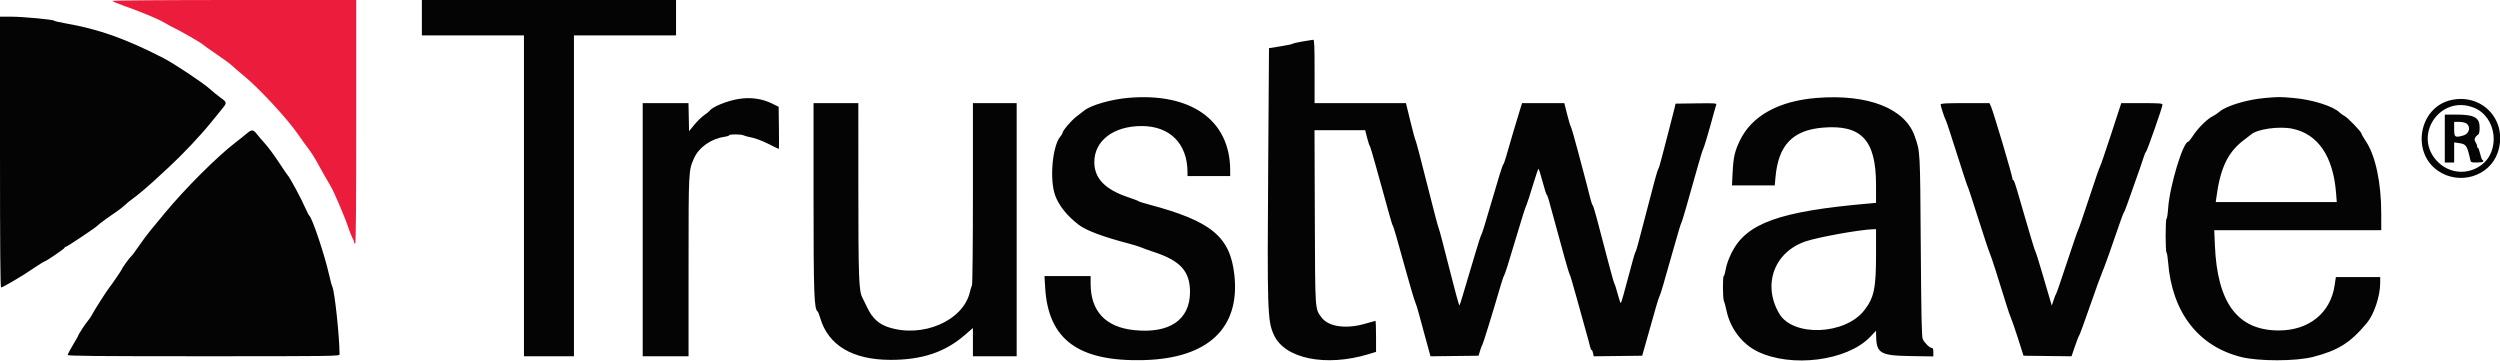 <svg id="svg" version="1.1" xmlns="http://www.w3.org/2000/svg" xmlns:xlink="http://www.w3.org/1999/xlink" width="400" height="57.718" viewBox="0, 0, 400,57.718"><g id="svgg"><path id="path0" d="M18.000 0.144 C 18.000 0.223,18.694 0.529,19.542 0.825 C 22.291 1.783,25.357 3.052,26.314 3.630 C 26.829 3.941,27.550 4.332,27.917 4.500 C 28.838 4.923,32.374 6.965,32.489 7.141 C 32.541 7.220,33.494 7.900,34.608 8.651 C 35.722 9.402,36.884 10.258,37.191 10.553 C 37.499 10.847,38.313 11.549,39.000 12.111 C 41.477 14.137,46.102 19.142,47.750 21.578 C 48.208 22.256,48.895 23.210,49.275 23.697 C 49.656 24.185,50.174 24.958,50.427 25.417 C 51.557 27.465,52.506 29.135,52.887 29.750 C 53.398 30.572,55.227 34.848,55.701 36.328 C 55.893 36.927,56.189 37.678,56.359 37.998 C 56.528 38.317,56.667 38.673,56.667 38.789 C 56.667 38.905,56.742 39.000,56.833 39.000 C 56.943 39.000,57.000 32.389,57.000 19.500 L 57.000 0.000 37.500 0.000 C 26.672 0.000,18.000 0.064,18.000 0.144 " stroke="none" fill="#ec1c3c" fill-rule="evenodd"></path><path id="path1" d="M67.500 2.833 L 67.500 5.667 75.667 5.667 L 83.833 5.667 83.833 31.333 L 83.833 57.000 87.833 57.000 L 91.833 57.000 91.833 31.333 L 91.833 5.667 100.000 5.667 L 108.167 5.667 108.167 2.833 L 108.167 0.000 87.833 0.000 L 67.500 0.000 67.500 2.833 M0.000 24.333 C 0.000 39.699,0.052 46.000,0.179 46.000 C 0.278 46.000,1.084 45.576,1.971 45.057 C 3.560 44.128,3.849 43.946,5.949 42.542 C 6.531 42.152,7.059 41.833,7.121 41.833 C 7.333 41.833,10.333 39.789,10.333 39.645 C 10.333 39.565,10.411 39.500,10.507 39.500 C 10.702 39.500,15.325 36.415,15.583 36.112 C 15.776 35.886,17.166 34.864,18.526 33.949 C 19.044 33.600,19.719 33.073,20.026 32.778 C 20.332 32.483,20.846 32.061,21.167 31.841 C 21.790 31.413,23.540 29.956,24.500 29.067 C 24.821 28.769,25.945 27.732,26.998 26.762 C 29.203 24.731,32.018 21.750,33.776 19.583 C 34.446 18.758,35.258 17.759,35.580 17.364 C 36.337 16.435,36.325 16.369,35.276 15.618 C 34.791 15.270,34.032 14.654,33.592 14.249 C 32.544 13.287,27.860 10.171,26.117 9.276 C 20.088 6.181,15.777 4.657,10.417 3.724 C 9.500 3.565,8.712 3.381,8.666 3.316 C 8.531 3.124,3.655 2.667,1.748 2.667 L 0.000 2.667 0.000 24.333 M208.417 6.634 C 207.592 6.772,206.879 6.937,206.833 7.000 C 206.787 7.063,205.915 7.247,204.895 7.410 L 203.040 7.705 202.915 25.811 C 202.748 49.946,202.793 51.315,203.826 53.593 C 205.551 57.398,212.149 58.736,218.971 56.664 L 220.167 56.301 220.167 53.817 C 220.167 52.451,220.125 51.333,220.073 51.333 C 220.022 51.333,219.290 51.537,218.448 51.786 C 215.406 52.685,212.562 52.289,211.463 50.812 C 210.382 49.359,210.425 49.996,210.371 34.708 L 210.322 20.833 214.374 20.833 L 218.426 20.833 218.736 22.042 C 218.906 22.706,219.096 23.287,219.158 23.333 C 219.219 23.379,219.630 24.729,220.069 26.333 C 220.508 27.938,221.040 29.850,221.252 30.583 C 221.463 31.317,221.879 32.817,222.175 33.917 C 222.472 35.017,222.770 35.992,222.837 36.083 C 222.973 36.269,223.483 38.025,225.089 43.833 C 225.685 45.987,226.277 47.975,226.406 48.250 C 226.534 48.525,226.828 49.462,227.059 50.333 C 227.290 51.204,227.717 52.779,228.009 53.833 C 228.300 54.887,228.615 56.033,228.707 56.378 L 228.875 57.006 232.721 56.961 L 236.567 56.917 236.820 56.083 C 236.959 55.625,237.120 55.212,237.179 55.167 C 237.272 55.094,238.890 49.848,240.108 45.672 C 240.334 44.896,240.580 44.183,240.654 44.089 C 240.786 43.919,241.377 42.050,242.579 38.000 C 243.530 34.799,244.008 33.298,244.254 32.747 C 244.378 32.471,244.834 31.065,245.267 29.622 C 245.701 28.180,246.102 27.000,246.158 27.000 C 246.215 27.000,246.504 27.916,246.802 29.035 C 247.099 30.154,247.402 31.110,247.475 31.160 C 247.548 31.209,247.696 31.587,247.805 32.000 C 248.007 32.771,249.184 37.066,250.362 41.333 C 250.729 42.662,251.087 43.825,251.157 43.917 C 251.228 44.008,251.716 45.658,252.243 47.583 C 252.770 49.508,253.447 51.946,253.748 53.000 C 254.048 54.054,254.347 55.160,254.410 55.458 C 254.474 55.756,254.586 56.000,254.659 56.000 C 254.732 56.000,254.837 56.226,254.892 56.503 L 254.993 57.006 258.871 56.961 L 262.750 56.917 263.623 53.833 C 264.103 52.137,264.698 50.038,264.945 49.167 C 265.191 48.296,265.446 47.508,265.510 47.417 C 265.657 47.209,266.135 45.595,267.684 40.083 C 268.353 37.700,268.949 35.712,269.006 35.667 C 269.104 35.589,269.909 32.829,271.678 26.500 C 272.075 25.079,272.451 23.879,272.512 23.833 C 272.609 23.760,273.635 20.285,274.257 17.917 C 274.378 17.458,274.528 16.950,274.591 16.788 C 274.698 16.511,274.505 16.496,271.398 16.538 L 268.091 16.583 267.899 17.417 C 267.794 17.875,267.390 19.450,267.001 20.917 C 266.612 22.383,266.104 24.333,265.872 25.250 C 265.640 26.167,265.401 26.954,265.342 27.000 C 265.282 27.046,265.022 27.871,264.763 28.833 C 264.172 31.037,262.617 36.963,262.140 38.833 C 261.941 39.612,261.725 40.287,261.660 40.333 C 261.595 40.379,261.070 42.235,260.492 44.458 C 259.915 46.681,259.391 48.500,259.328 48.500 C 259.265 48.500,259.041 47.844,258.830 47.042 C 258.619 46.240,258.390 45.508,258.320 45.416 C 258.251 45.324,257.890 44.087,257.519 42.666 C 257.147 41.246,256.654 39.371,256.423 38.500 C 256.192 37.629,255.767 36.017,255.479 34.917 C 255.191 33.817,254.896 32.878,254.824 32.831 C 254.752 32.785,254.574 32.260,254.430 31.665 C 254.285 31.070,253.987 29.908,253.768 29.083 C 253.549 28.258,252.941 25.971,252.417 24.000 C 251.894 22.029,251.403 20.340,251.327 20.246 C 251.250 20.152,250.986 19.270,250.740 18.287 L 250.292 16.500 246.909 16.500 L 243.526 16.500 243.357 17.042 C 242.736 19.030,241.555 23.009,240.972 25.081 C 240.792 25.721,240.585 26.283,240.514 26.331 C 240.402 26.405,239.781 28.387,238.660 32.250 C 237.617 35.842,237.122 37.437,237.004 37.583 C 236.929 37.675,236.515 38.950,236.084 40.417 C 235.653 41.883,235.092 43.758,234.837 44.583 C 234.582 45.408,234.202 46.683,233.993 47.417 C 233.784 48.150,233.566 48.805,233.509 48.873 C 233.452 48.940,232.705 46.203,231.850 42.789 C 230.995 39.376,230.246 36.546,230.186 36.500 C 230.126 36.454,229.297 33.304,228.344 29.500 C 227.391 25.696,226.562 22.546,226.503 22.500 C 226.443 22.454,226.069 21.085,225.673 19.458 L 224.952 16.500 217.643 16.500 L 210.333 16.500 210.333 11.417 C 210.333 7.448,210.288 6.339,210.125 6.358 C 210.010 6.371,209.242 6.495,208.417 6.634 M180.417 15.666 C 177.731 15.910,174.576 16.823,173.500 17.668 C 173.271 17.848,172.692 18.295,172.214 18.663 C 171.377 19.307,170.000 20.935,170.000 21.281 C 170.000 21.374,169.852 21.620,169.671 21.828 C 168.388 23.308,167.900 28.685,168.816 31.241 C 169.404 32.880,170.716 34.525,172.578 35.953 C 173.808 36.897,176.473 37.892,180.816 39.027 C 181.513 39.209,182.308 39.461,182.583 39.585 C 182.858 39.710,183.776 40.040,184.623 40.319 C 188.877 41.719,190.412 43.422,190.401 46.730 C 190.386 51.179,187.129 53.401,181.472 52.821 C 176.893 52.350,174.500 49.798,174.500 45.382 L 174.500 44.167 170.808 44.167 L 167.117 44.167 167.228 46.042 C 167.719 54.339,172.551 57.884,183.000 57.616 C 193.293 57.351,198.457 52.480,197.495 43.945 C 196.807 37.849,193.795 35.374,183.840 32.725 C 182.966 32.493,182.213 32.253,182.167 32.193 C 182.121 32.133,181.417 31.862,180.602 31.592 C 176.819 30.338,175.078 28.543,175.091 25.907 C 175.107 22.496,178.179 20.167,182.662 20.167 C 187.186 20.167,189.990 22.985,189.999 27.542 L 190.000 28.167 193.417 28.167 L 196.833 28.167 196.830 27.208 C 196.802 19.186,190.498 14.753,180.417 15.666 M290.667 15.668 C 284.571 16.152,280.260 18.549,278.370 22.506 C 277.547 24.230,277.336 25.179,277.213 27.708 L 277.118 29.667 280.539 29.667 L 283.961 29.667 284.076 28.375 C 284.536 23.217,286.823 20.820,291.667 20.420 C 297.821 19.911,300.157 22.412,300.164 29.522 L 300.167 32.461 298.875 32.574 C 284.694 33.817,279.426 35.712,277.069 40.417 C 276.602 41.348,276.244 42.343,276.125 43.042 C 276.019 43.660,275.873 44.167,275.799 44.167 C 275.616 44.167,275.631 47.770,275.817 48.127 C 275.899 48.286,276.095 49.017,276.252 49.750 C 276.853 52.555,278.734 55.027,281.179 56.227 C 286.604 58.887,295.535 57.745,299.208 53.920 L 300.167 52.922 300.174 53.586 C 300.206 56.537,300.790 56.895,305.708 56.971 L 309.333 57.028 309.333 56.347 C 309.333 55.852,309.265 55.667,309.082 55.667 C 308.738 55.667,307.895 54.835,307.635 54.239 C 307.470 53.861,307.400 50.493,307.322 39.333 C 307.215 23.883,307.239 24.316,306.348 21.775 C 304.788 17.324,298.867 15.018,290.667 15.668 M362.333 15.684 C 359.555 15.927,356.230 16.924,355.167 17.834 C 354.846 18.109,354.344 18.447,354.052 18.586 C 353.217 18.984,351.729 20.436,350.963 21.602 C 350.578 22.187,350.204 22.667,350.133 22.667 C 349.289 22.667,347.147 29.748,346.899 33.360 C 346.837 34.262,346.721 35.000,346.643 35.000 C 346.457 35.000,346.456 40.286,346.642 40.401 C 346.720 40.449,346.832 41.126,346.892 41.905 C 347.510 49.947,351.695 55.393,358.583 57.122 C 361.377 57.823,367.338 57.815,370.083 57.107 C 374.127 56.063,376.057 54.846,378.709 51.667 C 379.853 50.294,380.824 47.377,380.830 45.292 L 380.833 44.333 377.287 44.333 L 373.740 44.333 373.532 45.708 C 372.866 50.104,369.390 52.886,364.583 52.874 C 358.040 52.856,354.772 48.504,354.385 39.292 L 354.282 36.833 367.641 36.833 L 381.000 36.833 380.999 34.125 C 380.998 29.250,380.084 24.941,378.565 22.644 C 378.163 22.036,377.833 21.464,377.833 21.373 C 377.833 21.099,375.659 18.838,375.135 18.567 C 374.868 18.429,374.505 18.172,374.329 17.996 C 373.320 16.987,369.945 15.929,366.917 15.673 C 364.709 15.486,364.601 15.486,362.333 15.684 M118.138 15.837 C 116.290 16.149,113.932 17.115,113.544 17.720 C 113.474 17.829,113.089 18.140,112.688 18.412 C 112.288 18.684,111.575 19.374,111.105 19.946 L 110.250 20.986 110.204 18.743 L 110.157 16.500 106.495 16.500 L 102.833 16.500 102.833 36.750 L 102.833 57.000 106.500 57.000 L 110.167 57.000 110.169 42.625 C 110.172 27.145,110.163 27.312,111.050 25.311 C 111.821 23.571,113.805 22.180,115.931 21.889 C 116.336 21.833,116.667 21.723,116.667 21.644 C 116.667 21.451,118.595 21.459,118.961 21.655 C 119.120 21.740,119.725 21.901,120.304 22.013 C 120.897 22.128,122.056 22.571,122.950 23.025 C 123.826 23.470,124.571 23.833,124.608 23.833 C 124.644 23.833,124.653 22.315,124.628 20.458 L 124.583 17.083 123.499 16.552 C 121.902 15.769,120.025 15.519,118.138 15.837 M392.226 15.996 C 387.080 17.093,385.711 24.325,390.080 27.331 C 393.495 29.681,398.311 28.224,399.626 24.443 C 401.351 19.481,397.342 14.905,392.226 15.996 M130.167 31.645 C 130.167 46.950,130.257 49.465,130.818 49.828 C 130.894 49.877,131.076 50.333,131.223 50.841 C 132.493 55.242,136.398 57.575,142.500 57.579 C 147.516 57.582,151.194 56.354,154.350 53.622 L 155.667 52.482 155.667 54.741 L 155.667 57.000 159.167 57.000 L 162.667 57.000 162.667 36.750 L 162.667 16.500 159.167 16.500 L 155.667 16.500 155.667 30.919 C 155.667 38.914,155.601 45.467,155.520 45.627 C 155.439 45.786,155.285 46.292,155.177 46.750 C 154.094 51.353,147.547 54.151,142.100 52.339 C 140.571 51.830,139.553 50.877,138.760 49.213 C 138.421 48.500,138.066 47.775,137.972 47.602 C 137.421 46.586,137.339 44.362,137.336 30.375 L 137.333 16.500 133.750 16.500 L 130.167 16.500 130.167 31.645 M310.500 16.718 C 310.500 16.994,311.172 19.028,311.337 19.250 C 311.405 19.342,312.196 21.742,313.095 24.583 C 313.993 27.425,314.772 29.787,314.825 29.833 C 314.879 29.879,315.622 32.129,316.477 34.833 C 317.333 37.537,318.166 40.050,318.329 40.417 C 318.598 41.021,319.547 43.958,320.994 48.667 C 321.290 49.629,321.644 50.658,321.782 50.952 C 321.919 51.246,322.422 52.709,322.898 54.202 L 323.764 56.917 327.604 56.961 L 331.444 57.006 332.001 55.378 C 332.307 54.483,332.610 53.712,332.675 53.667 C 332.739 53.621,333.521 51.483,334.412 48.917 C 335.304 46.350,336.187 43.913,336.375 43.500 C 336.684 42.821,337.855 39.545,339.204 35.583 C 339.485 34.758,339.763 34.046,339.823 34.000 C 339.921 33.924,340.419 32.553,342.336 27.083 C 342.689 26.075,343.031 25.063,343.095 24.833 C 343.159 24.604,343.270 24.379,343.341 24.333 C 343.523 24.214,346.000 17.139,346.000 16.737 C 346.000 16.540,345.444 16.500,342.701 16.500 L 339.403 16.500 337.755 21.542 C 336.848 24.315,336.055 26.621,335.993 26.667 C 335.931 26.712,335.141 29.000,334.238 31.750 C 333.335 34.500,332.547 36.787,332.488 36.833 C 332.429 36.879,331.640 39.167,330.736 41.917 C 329.832 44.667,329.045 46.954,328.987 47.000 C 328.930 47.046,328.748 47.490,328.585 47.988 L 328.287 48.893 327.992 47.905 C 327.831 47.361,327.270 45.454,326.748 43.667 C 326.225 41.879,325.741 40.342,325.673 40.250 C 325.604 40.158,325.267 39.108,324.922 37.917 C 324.577 36.725,324.048 34.925,323.746 33.917 C 323.443 32.908,322.991 31.352,322.742 30.458 C 322.492 29.565,322.223 28.833,322.144 28.833 C 322.065 28.833,322.000 28.741,322.000 28.628 C 322.000 28.167,318.965 17.944,318.561 17.042 L 318.318 16.500 314.409 16.500 C 311.304 16.500,310.500 16.545,310.500 16.718 M395.858 17.247 C 399.475 18.717,400.126 24.178,396.955 26.454 C 394.802 28.001,391.971 27.788,390.089 25.939 C 385.884 21.805,390.385 15.023,395.858 17.247 M391.167 22.167 L 391.167 26.000 391.917 26.000 L 392.667 26.000 392.667 24.394 L 392.667 22.788 393.442 22.894 C 394.587 23.051,394.739 23.276,395.239 25.542 C 395.335 25.979,395.385 26.000,396.337 26.000 C 397.245 26.000,397.578 25.838,397.178 25.590 C 397.093 25.538,396.931 25.083,396.818 24.580 C 396.706 24.078,396.551 23.667,396.473 23.667 C 396.396 23.667,396.333 23.533,396.333 23.370 C 396.333 23.207,396.213 22.903,396.067 22.694 C 395.798 22.309,395.964 21.909,396.574 21.470 C 396.661 21.408,396.736 20.958,396.741 20.470 C 396.758 18.800,395.935 18.336,392.958 18.334 L 391.167 18.333 391.167 22.167 M394.630 19.759 C 395.367 20.276,395.088 21.402,394.156 21.670 C 392.797 22.060,392.667 21.972,392.667 20.667 L 392.667 19.500 393.463 19.500 C 393.914 19.500,394.420 19.613,394.630 19.759 M366.790 20.597 C 370.889 21.444,373.321 25.032,373.772 30.898 L 373.883 32.333 364.202 32.333 L 354.521 32.333 354.603 31.708 C 355.248 26.772,356.495 24.230,359.250 22.233 C 359.617 21.967,360.009 21.663,360.122 21.556 C 361.073 20.660,364.624 20.150,366.790 20.597 M39.500 21.347 C 39.179 21.625,38.345 22.292,37.646 22.828 C 34.704 25.087,29.525 30.262,26.370 34.095 C 25.621 35.005,24.612 36.224,24.129 36.802 C 23.645 37.381,22.792 38.527,22.232 39.350 C 21.672 40.172,21.100 40.936,20.960 41.047 C 20.713 41.243,19.500 42.923,19.500 43.068 C 19.500 43.156,17.641 45.884,17.501 46.000 C 17.314 46.157,14.912 49.916,14.719 50.354 C 14.613 50.595,14.309 51.045,14.044 51.354 C 13.603 51.869,12.500 53.575,12.500 53.742 C 12.500 53.781,12.125 54.437,11.667 55.198 C 11.209 55.960,10.834 56.677,10.834 56.792 C 10.833 56.957,15.294 57.000,32.583 57.000 C 53.187 57.000,54.333 56.985,54.331 56.708 C 54.307 53.715,53.538 46.537,53.169 45.864 C 53.084 45.710,52.857 44.871,52.664 44.000 C 51.970 40.866,49.940 34.810,49.477 34.494 C 49.405 34.445,49.151 33.958,48.913 33.411 C 48.168 31.705,46.314 28.268,45.995 28.000 C 45.940 27.954,45.308 27.023,44.590 25.930 C 43.871 24.837,42.900 23.525,42.431 23.013 C 41.961 22.502,41.364 21.802,41.102 21.458 C 40.530 20.705,40.263 20.687,39.500 21.347 M300.167 40.652 C 300.167 46.131,299.860 47.605,298.296 49.632 C 295.229 53.607,286.867 53.935,284.669 50.167 C 281.948 45.503,283.895 40.269,288.974 38.597 C 291.035 37.918,297.525 36.753,299.625 36.684 L 300.167 36.667 300.167 40.652 " stroke="none" fill="#040404" fill-rule="evenodd"></path>
<script type="text/javascript">
    alert("Trustwave XSS PoC")
  </script>
</g></svg>
